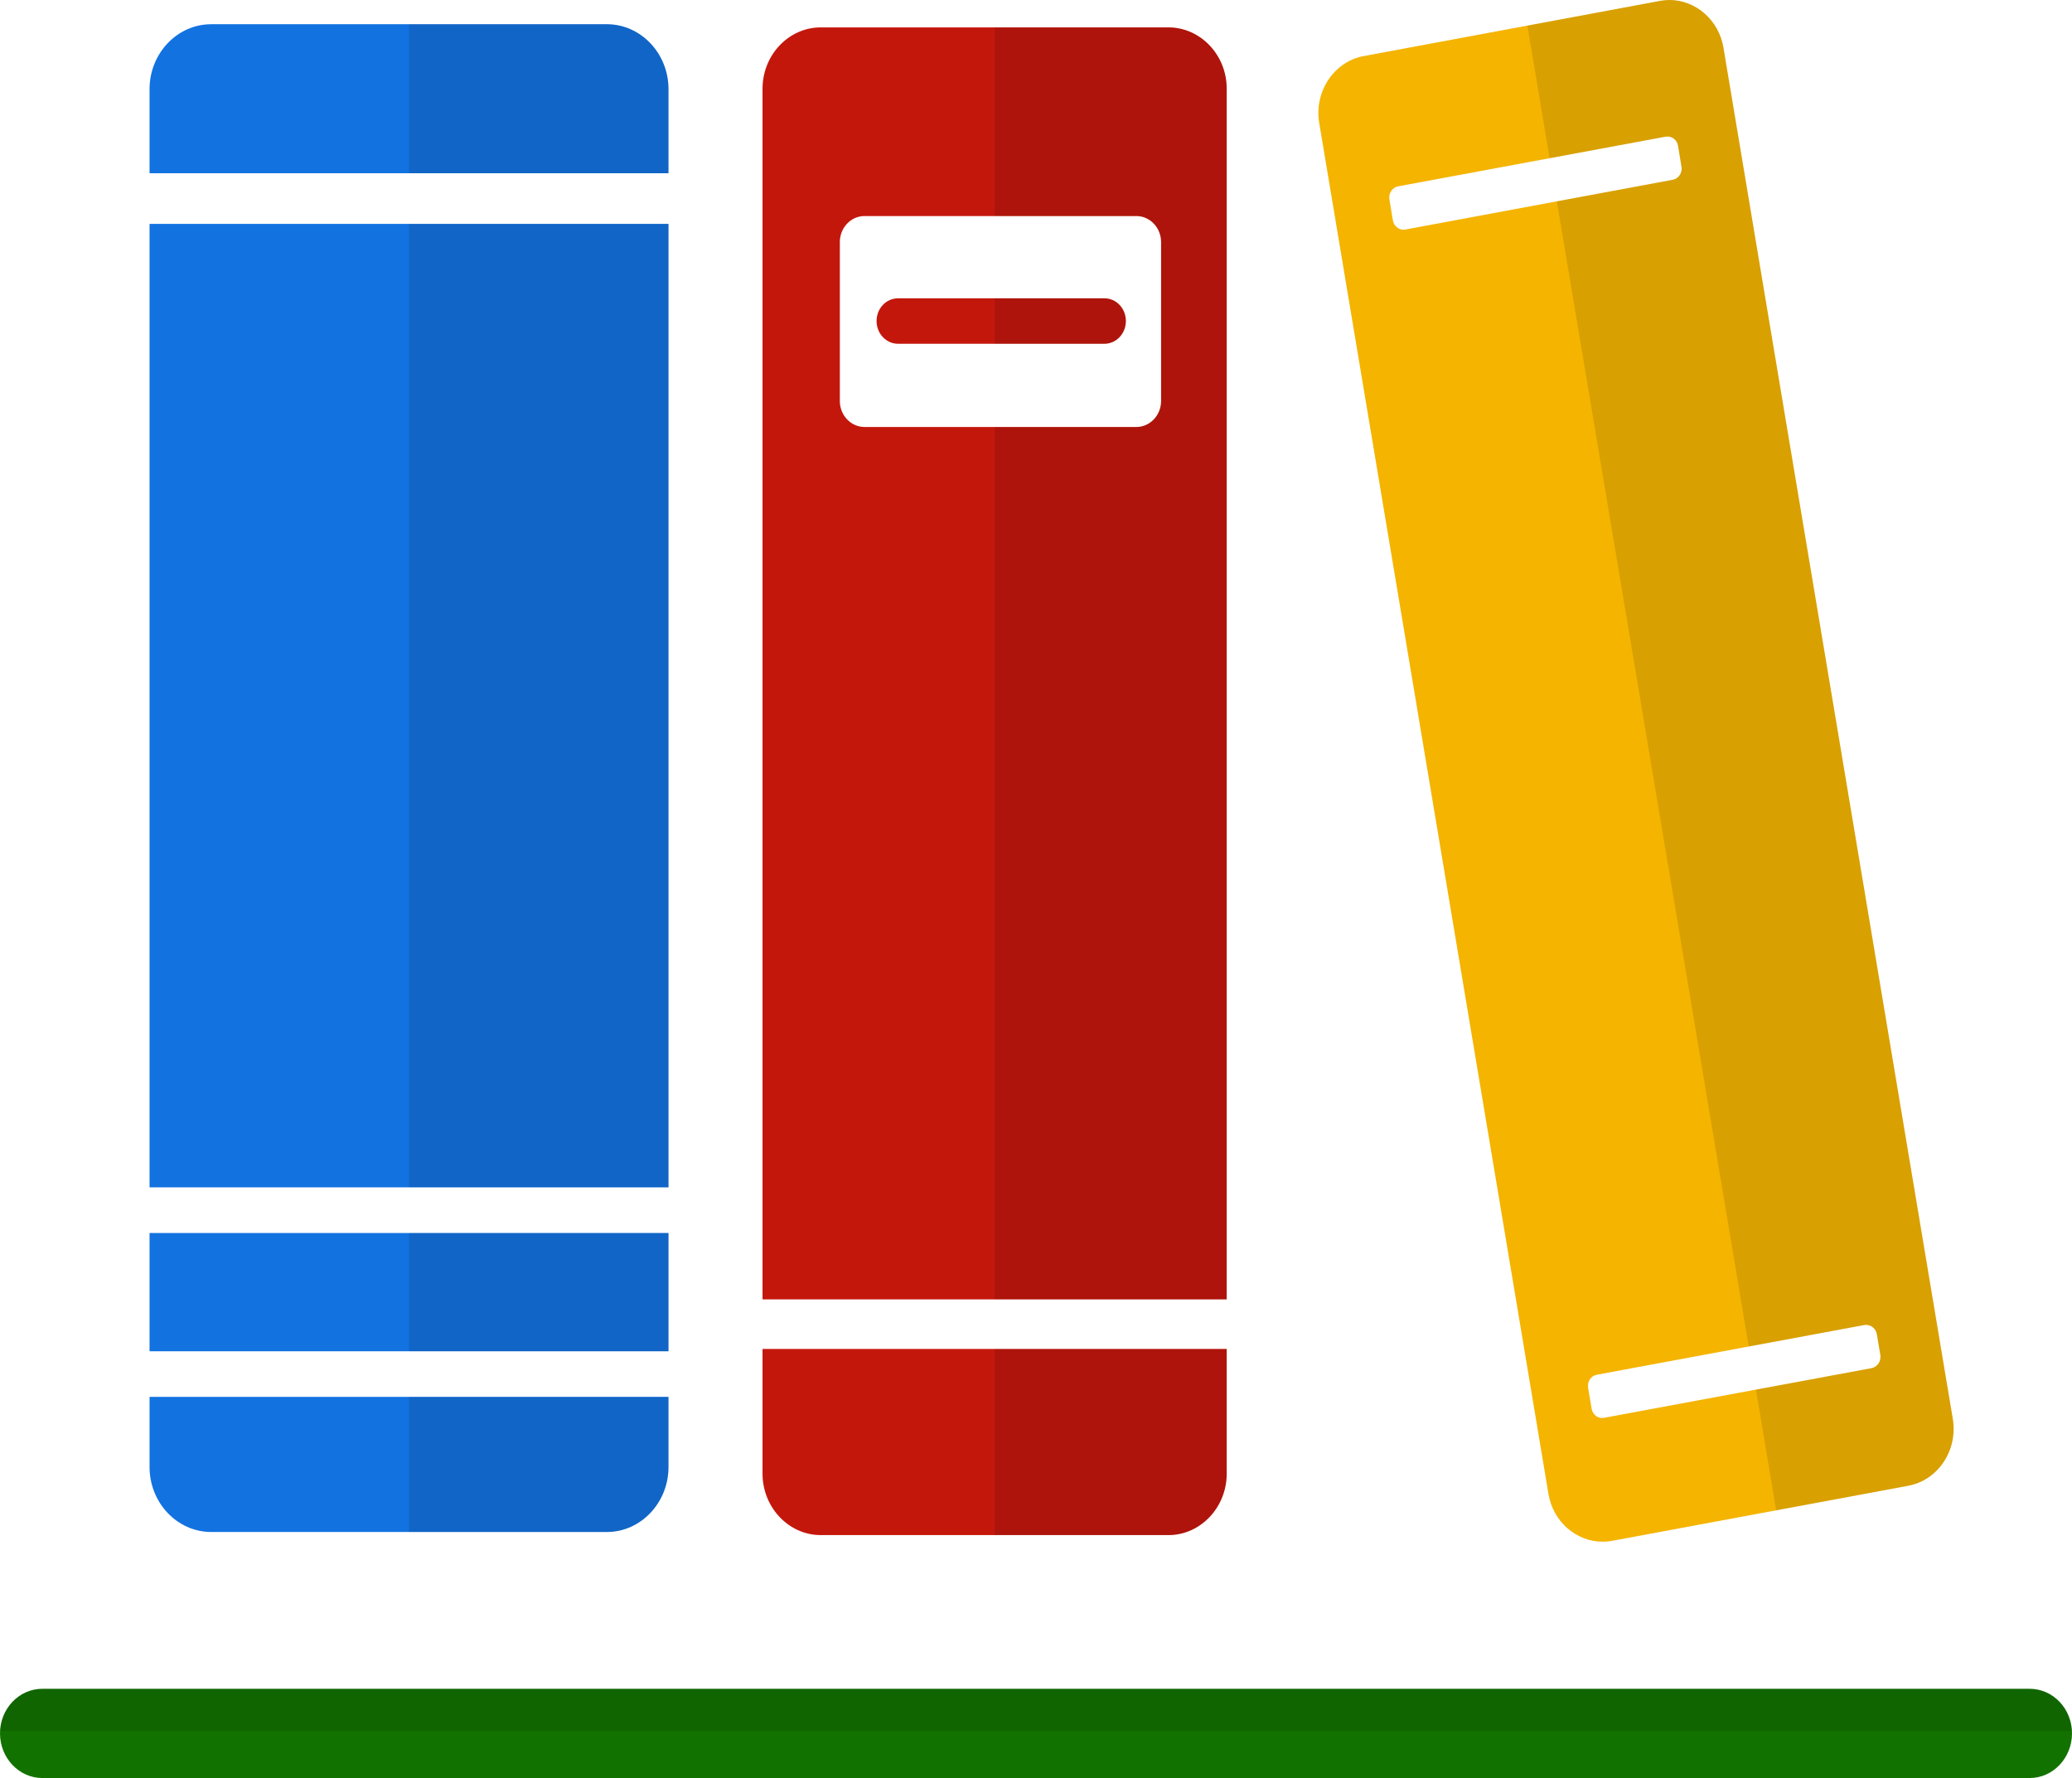 <?xml version="1.0" encoding="UTF-8" standalone="no"?>
<!-- Generator: Adobe Illustrator 16.2.0, SVG Export Plug-In . SVG Version: 6.00 Build 0)  -->

<svg
   xmlns:dc="http://purl.org/dc/elements/1.1/"
   xmlns:cc="http://creativecommons.org/ns#"
   xmlns:rdf="http://www.w3.org/1999/02/22-rdf-syntax-ns#"
   xmlns:svg="http://www.w3.org/2000/svg"
   xmlns="http://www.w3.org/2000/svg"
   xmlns:sodipodi="http://sodipodi.sourceforge.net/DTD/sodipodi-0.dtd"
   xmlns:inkscape="http://www.inkscape.org/namespaces/inkscape"
   version="1.2"
   id="Layer_1"
   x="0px"
   y="0px"
   width="498.452px"
   height="427.678px"
   viewBox="0 0 498.452 427.678"
   overflow="scroll"
   xml:space="preserve"
   inkscape:version="0.91 r13725"
   sodipodi:docname="books.svg"><defs
     id="defs30" /><sodipodi:namedview
     pagecolor="#ffffff"
     bordercolor="#666666"
     borderopacity="1"
     objecttolerance="10"
     gridtolerance="10"
     guidetolerance="10"
     inkscape:pageopacity="0"
     inkscape:pageshadow="2"
     inkscape:window-width="1920"
     inkscape:window-height="1017"
     id="namedview28"
     showgrid="false"
     inkscape:zoom="1"
     inkscape:cx="-19.875706"
     inkscape:cy="210.49059"
     inkscape:window-x="0"
     inkscape:window-y="30"
     inkscape:window-maximized="1"
     inkscape:current-layer="Layer_1" /><g
     id="g4196"
     style="fill:#1272e0;fill-opacity:1"><path
       id="path4190"
       d="m 160.816,285.6 -124.837,0 0,-231.746 124.837,0 0,231.746 z"
       style="fill:#1272e0;fill-opacity:1" /><path
       id="path4188"
       d="m 35.979,325.029 124.837,0 0,-28.446 -124.837,0 0,28.446 z"
       style="fill:#1272e0;fill-opacity:1" /><path
       id="path4186"
       d="m 50.792,368.496 95.209,0 c 8.145,0 14.814,-7.033 14.814,-15.618 l 0,-16.876 -124.836,0 0,16.876 c 0,8.585 6.652,15.618 14.813,15.618 z"
       style="fill:#1272e0;fill-opacity:1" /><path
       id="path4184"
       d="m 146.002,5.828 -95.21,0 c -8.162,0 -14.814,7.011 -14.814,15.607 l 0,20.229 124.837,0 0,-20.229 C 160.816,12.839 154.146,5.828 146.002,5.828 Z"
       style="fill:#1272e0;fill-opacity:1" /></g><path
     d="M 401.619 0 C 400.859 0 400.123 0.076 399.342 0.217 L 328.059 13.49 C 320.917 14.792 316.097 22.052 317.357 29.562 L 372.512 359.367 C 373.641 366.086 379.242 370.828 385.516 370.828 C 386.253 370.828 387.011 370.776 387.771 370.635 L 459.076 357.371 C 466.217 356.058 471.035 348.82 469.777 341.299 L 414.602 11.471 C 413.494 4.775 407.87 -2.3684758e-15 401.619 0 z M 401.211 32.834 C 402.417 32.869 403.473 33.785 403.682 35.076 L 404.506 40.102 C 404.767 41.567 403.813 42.977 402.424 43.238 L 338.064 55.211 C 336.674 55.471 335.329 54.471 335.068 52.984 L 334.244 47.992 C 333.983 46.516 334.937 45.093 336.326 44.822 L 400.686 32.873 C 400.862 32.841 401.039 32.829 401.211 32.834 z M 449.006 318.674 C 450.212 318.714 451.272 319.625 451.5 320.916 L 452.348 325.92 C 452.587 327.385 451.653 328.807 450.242 329.09 L 385.861 341.037 C 384.471 341.298 383.126 340.309 382.887 338.834 L 382.039 333.818 C 381.8 332.365 382.734 330.934 384.123 330.674 L 448.482 318.713 C 448.659 318.682 448.834 318.668 449.006 318.674 z "
     id="path4182"
     style="fill:#f4b400;fill-opacity:1" /><path
     d="m 498.452,416.945 c 0,-5.927 -4.56,-10.725 -10.182,-10.725 l -478.09,0 C 4.569,406.22 0,411.018 0,416.945 c 0,5.903 4.569,10.732 10.18,10.732 l 478.09,0 c 5.623,10e-4 10.182,-4.828 10.182,-10.732 z"
     id="path3"
     style="fill:#127200;fill-opacity:1" /><g
     id="g5"
     style="fill:#c4170c;fill-opacity:1"><linearGradient
       id="SVGID_1_"
       gradientUnits="userSpaceOnUse"
       x1="295.521"
       y1="346.861"
       x2="183.018"
       y2="346.861"><stop
         offset="0"
         style="stop-color:#2863dd"
         id="stop8" /><stop
         offset="1"
         style="stop-color:#110099"
         id="stop10" /></linearGradient><path
       fill="url(#SVGID_1_)"
       d="M183.438,354.474c0,8.108,6.301,14.772,14.006,14.772h83.635c7.717,0,14.023-6.664,14.023-14.772   v-29.997H183.438V354.474z"
       id="path12"
       style="fill:#c4170c;fill-opacity:1" /><linearGradient
       id="SVGID_2_"
       gradientUnits="userSpaceOnUse"
       x1="295.521"
       y1="159.569"
       x2="183.018"
       y2="159.569"><stop
         offset="0"
         style="stop-color:#2863dd"
         id="stop15" /><stop
         offset="1"
         style="stop-color:#110099"
         id="stop17" /></linearGradient><path
       fill="url(#SVGID_2_)"
       d="M281.079,6.588h-83.635c-7.705,0-14.006,6.631-14.006,14.75v291.211h111.664V21.338   C295.103,13.219,288.796,6.588,281.079,6.588z M279.321,96.452c0,3.43-2.67,6.252-5.926,6.252h-65.429   c-3.272,0-5.931-2.822-5.931-6.252V58.228c0-3.44,2.658-6.262,5.931-6.262h65.429c3.256,0,5.926,2.822,5.926,6.262V96.452z"
       id="path19"
       style="fill:#c4170c;fill-opacity:1" /><linearGradient
       id="SVGID_3_"
       gradientUnits="userSpaceOnUse"
       x1="295.521"
       y1="77.22"
       x2="183.018"
       y2="77.22"><stop
         offset="0"
         style="stop-color:#2863dd"
         id="stop22" /><stop
         offset="1"
         style="stop-color:#110099"
         id="stop24" /></linearGradient><path
       fill="url(#SVGID_3_)"
       d="M265.657,71.75h-49.599c-2.871,0-5.188,2.432-5.188,5.471c0,3.017,2.316,5.47,5.188,5.47h49.599   c2.877,0,5.188-2.454,5.188-5.47C270.845,74.182,268.534,71.75,265.657,71.75z"
       id="path26"
       style="fill:#c4170c;fill-opacity:1" /></g><g
     style="fill:#000000;fill-opacity:0.114"
     id="g4202"><path
       style="fill:#000000;fill-opacity:0.114"
       d="M 98.398 53.854 L 98.398 285.6 L 160.816 285.6 L 160.816 53.854 L 98.398 53.854 z "
       id="path4204" /><path
       style="fill:#000000;fill-opacity:0.114"
       d="M 98.398 296.582 L 98.398 325.029 L 160.816 325.029 L 160.816 296.582 L 98.398 296.582 z "
       id="path4206" /><path
       style="fill:#000000;fill-opacity:0.114"
       d="M 98.398 336.002 L 98.398 368.496 L 146.002 368.496 C 154.147 368.496 160.814 361.464 160.814 352.879 L 160.814 336.002 L 98.398 336.002 z "
       id="path4208" /><path
       style="fill:#000000;fill-opacity:0.114"
       d="M 98.398 5.828 L 98.398 41.664 L 160.814 41.664 L 160.814 21.436 C 160.815 12.84 154.146 5.828 146.002 5.828 L 98.398 5.828 z "
       id="path4210" /></g><g
     style="fill:#000000;fill-opacity:0.114"
     id="g4236"><linearGradient
       y2="346.861"
       x2="183.018"
       y1="346.861"
       x1="295.521"
       gradientUnits="userSpaceOnUse"
       id="linearGradient4238"><stop
         id="stop4240"
         style="stop-color:#2863dd"
         offset="0" /><stop
         id="stop4242"
         style="stop-color:#110099"
         offset="1" /></linearGradient><path
       style="fill:#000000;fill-opacity:0.114"
       d="M 239.271 324.477 L 239.271 369.246 L 281.078 369.246 C 288.795 369.246 295.102 362.583 295.102 354.475 L 295.102 324.477 L 239.271 324.477 z "
       id="path4244" /><linearGradient
       y2="159.569"
       x2="183.018"
       y1="159.569"
       x1="295.521"
       gradientUnits="userSpaceOnUse"
       id="linearGradient4246"><stop
         id="stop4248"
         style="stop-color:#2863dd"
         offset="0" /><stop
         id="stop4250"
         style="stop-color:#110099"
         offset="1" /></linearGradient><path
       style="fill:#000000;fill-opacity:0.114"
       d="M 239.271 6.588 L 239.271 51.967 L 273.395 51.967 C 276.651 51.967 279.32 54.789 279.32 58.229 L 279.32 96.451 C 279.32 99.881 276.651 102.703 273.395 102.703 L 239.271 102.703 L 239.271 312.549 L 295.102 312.549 L 295.102 21.338 C 295.103 13.219 288.795 6.588 281.078 6.588 L 239.271 6.588 z "
       id="path4252" /><linearGradient
       y2="77.22"
       x2="183.018"
       y1="77.22"
       x1="295.521"
       gradientUnits="userSpaceOnUse"
       id="linearGradient4254"><stop
         id="stop4256"
         style="stop-color:#2863dd"
         offset="0" /><stop
         id="stop4258"
         style="stop-color:#110099"
         offset="1" /></linearGradient><path
       style="fill:#000000;fill-opacity:0.114"
       d="M 239.271 71.75 L 239.271 82.691 L 265.656 82.691 C 268.533 82.691 270.846 80.237 270.846 77.221 C 270.846 74.182 268.533 71.75 265.656 71.75 L 239.271 71.75 z "
       id="path4260" /></g><path
     style="fill:#000000;fill-opacity:0.114"
     d="M 401.619 0 C 400.859 0 400.123 0.076 399.342 0.217 L 367.443 6.156 L 372.789 38.053 L 400.686 32.873 C 400.862 32.841 401.039 32.829 401.211 32.834 C 402.417 32.869 403.473 33.785 403.682 35.076 L 404.506 40.102 C 404.767 41.567 403.813 42.977 402.424 43.238 L 374.527 48.428 L 420.689 323.879 L 448.482 318.713 C 448.659 318.682 448.834 318.668 449.006 318.674 C 450.212 318.714 451.272 319.625 451.5 320.916 L 452.348 325.92 C 452.587 327.385 451.653 328.807 450.242 329.09 L 422.428 334.252 L 427.293 363.283 L 459.076 357.371 C 466.217 356.058 471.035 348.82 469.777 341.299 L 414.602 11.471 C 413.494 4.775 407.87 -2.3684758e-15 401.619 0 z "
     id="path4271" /><path
     style="fill:#000000;fill-opacity:0.114"
     d="M 10.18 406.221 C 4.754 406.221 0.315 410.71 0.027 416.365 L 498.424 416.365 C 498.136 410.71 493.706 406.221 488.27 406.221 L 10.18 406.221 z "
     id="path4274" /></svg>
